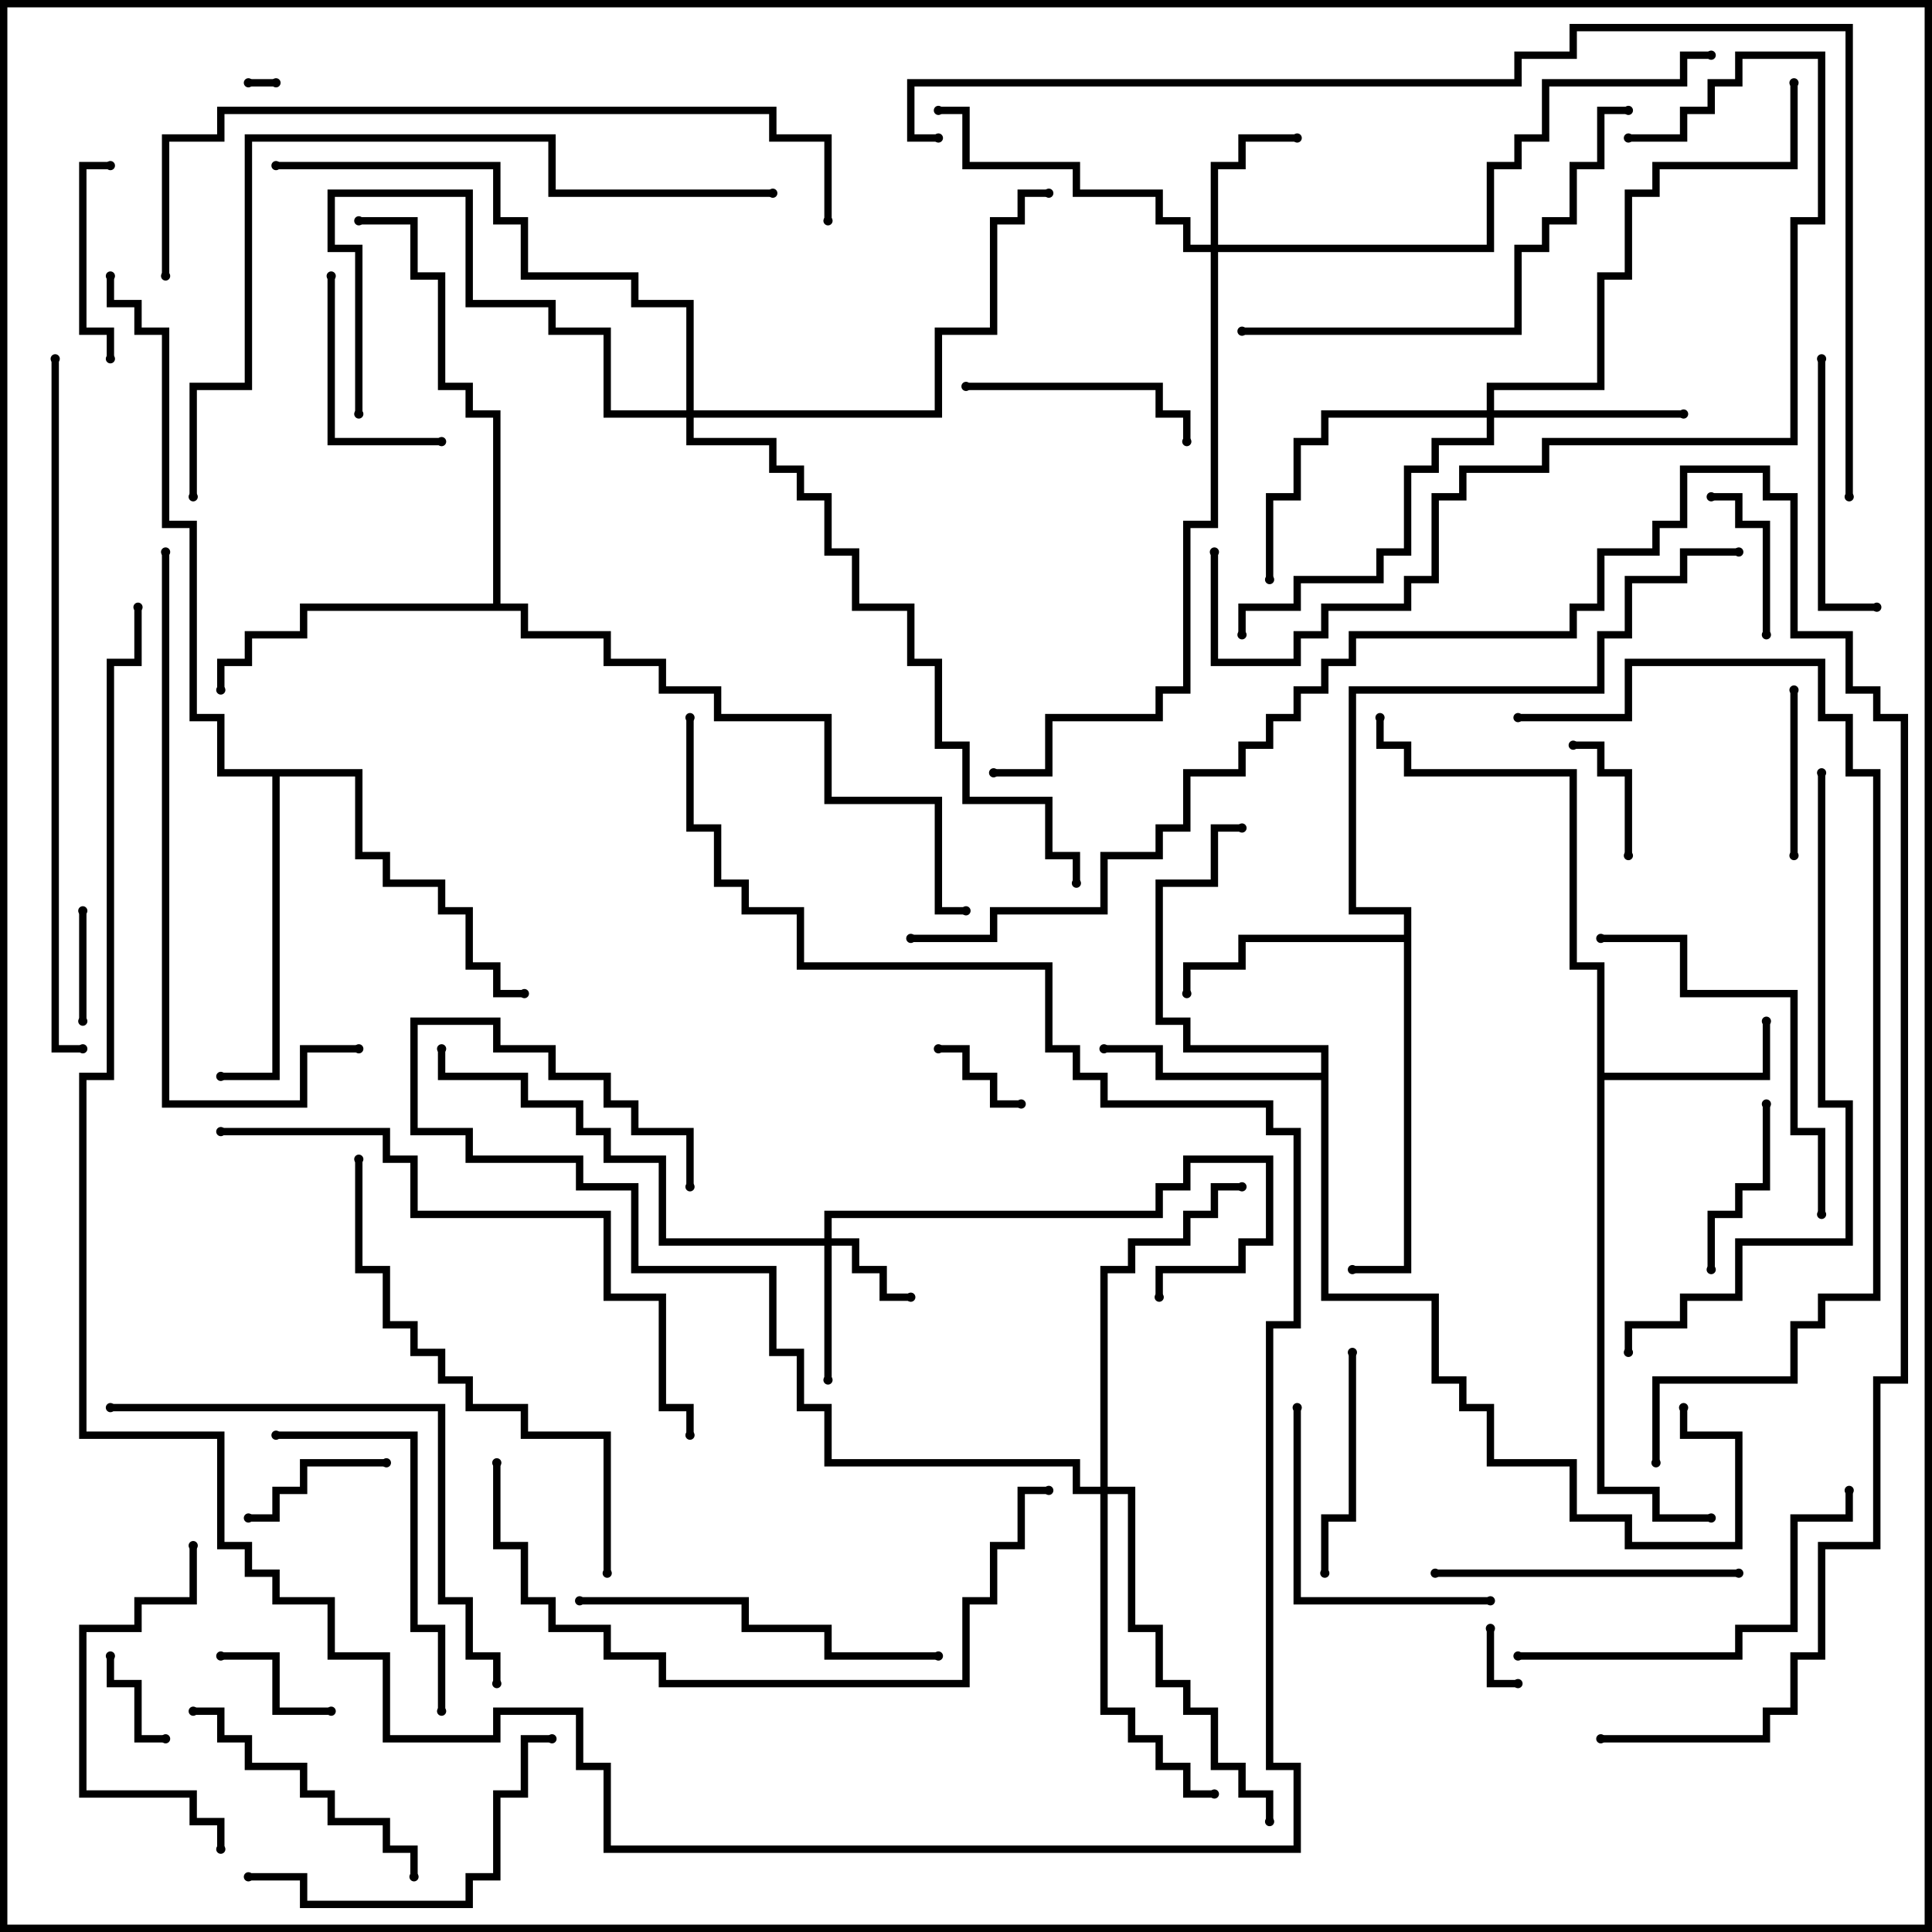 <svg version="1.1" width="105" height="105" xmlns="http://www.w3.org/2000/svg"><path d="M86.8,52.7L85.3,52.7L85.3,42.2L76.3,42.2L76.3,40.7L74.8,40.7L74.8,39L75.2,39L75.2,40.3L76.7,40.3L76.7,41.8L85.7,41.8L85.7,52.3L87.2,52.3L87.2,58.3L95.8,58.3L95.8,55.5L96.2,55.5L96.2,58.7L87.2,58.7L87.2,80.8L90.2,80.8L90.2,82.3L93,82.3L93,82.7L89.8,82.7L89.8,81.2L86.8,81.2z" stroke="none"/><path d="M71.8,58.3L71.8,57.2L64.3,57.2L64.3,55.7L62.8,55.7L62.8,47.8L65.8,47.8L65.8,44.8L67.5,44.8L67.5,45.2L66.2,45.2L66.2,48.2L63.2,48.2L63.2,55.3L64.7,55.3L64.7,56.8L72.2,56.8L72.2,70.3L78.2,70.3L78.2,74.8L79.7,74.8L79.7,76.3L81.2,76.3L81.2,79.3L85.7,79.3L85.7,82.3L88.7,82.3L88.7,83.8L94.3,83.8L94.3,78.2L91.3,78.2L91.3,76.5L91.7,76.5L91.7,77.8L94.7,77.8L94.7,84.2L88.3,84.2L88.3,82.7L85.3,82.7L85.3,79.7L80.8,79.7L80.8,76.7L79.3,76.7L79.3,75.2L77.8,75.2L77.8,70.7L71.8,70.7L71.8,58.7L62.8,58.7L62.8,57.2L60,57.2L60,56.8L63.2,56.8L63.2,58.3z" stroke="none"/><path d="M76.3,50.8L76.3,49.7L73.3,49.7L73.3,37.3L86.8,37.3L86.8,34.3L88.3,34.3L88.3,31.3L91.3,31.3L91.3,29.8L94.5,29.8L94.5,30.2L91.7,30.2L91.7,31.7L88.7,31.7L88.7,34.7L87.2,34.7L87.2,37.7L73.7,37.7L73.7,49.3L76.7,49.3L76.7,69.2L73.5,69.2L73.5,68.8L76.3,68.8L76.3,51.2L67.7,51.2L67.7,52.7L64.7,52.7L64.7,54L64.3,54L64.3,52.3L67.3,52.3L67.3,50.8z" stroke="none"/><path d="M26.8,32.8L26.8,22.7L25.3,22.7L25.3,21.2L23.8,21.2L23.8,15.2L22.3,15.2L22.3,12.2L19.5,12.2L19.5,11.8L22.7,11.8L22.7,14.8L24.2,14.8L24.2,20.8L25.7,20.8L25.7,22.3L27.2,22.3L27.2,32.8L28.7,32.8L28.7,34.3L33.2,34.3L33.2,35.8L36.2,35.8L36.2,37.3L39.2,37.3L39.2,38.8L45.2,38.8L45.2,43.3L51.2,43.3L51.2,49.3L52.5,49.3L52.5,49.7L50.8,49.7L50.8,43.7L44.8,43.7L44.8,39.2L38.8,39.2L38.8,37.7L35.8,37.7L35.8,36.2L32.8,36.2L32.8,34.7L28.3,34.7L28.3,33.2L16.7,33.2L16.7,34.7L13.7,34.7L13.7,36.2L12.2,36.2L12.2,37.5L11.8,37.5L11.8,35.8L13.3,35.8L13.3,34.3L16.3,34.3L16.3,32.8z" stroke="none"/><path d="M19.7,41.8L19.7,46.3L21.2,46.3L21.2,47.8L24.2,47.8L24.2,49.3L25.7,49.3L25.7,52.3L27.2,52.3L27.2,53.8L28.5,53.8L28.5,54.2L26.8,54.2L26.8,52.7L25.3,52.7L25.3,49.7L23.8,49.7L23.8,48.2L20.8,48.2L20.8,46.7L19.3,46.7L19.3,42.2L15.2,42.2L15.2,58.7L12,58.7L12,58.3L14.8,58.3L14.8,42.2L11.8,42.2L11.8,39.2L10.3,39.2L10.3,28.7L8.8,28.7L8.8,18.2L7.3,18.2L7.3,16.7L5.8,16.7L5.8,15L6.2,15L6.2,16.3L7.7,16.3L7.7,17.8L9.2,17.8L9.2,28.3L10.7,28.3L10.7,38.8L12.2,38.8L12.2,41.8z" stroke="none"/><path d="M44.8,67.3L44.8,65.8L62.8,65.8L62.8,64.3L64.3,64.3L64.3,62.8L69.2,62.8L69.2,67.7L67.7,67.7L67.7,69.2L63.2,69.2L63.2,70.5L62.8,70.5L62.8,68.8L67.3,68.8L67.3,67.3L68.8,67.3L68.8,63.2L64.7,63.2L64.7,64.7L63.2,64.7L63.2,66.2L45.2,66.2L45.2,67.3L46.7,67.3L46.7,68.8L48.2,68.8L48.2,70.3L49.5,70.3L49.5,70.7L47.8,70.7L47.8,69.2L46.3,69.2L46.3,67.7L45.2,67.7L45.2,75L44.8,75L44.8,67.7L35.8,67.7L35.8,63.2L32.8,63.2L32.8,61.7L31.3,61.7L31.3,60.2L28.3,60.2L28.3,58.7L23.8,58.7L23.8,57L24.2,57L24.2,58.3L28.7,58.3L28.7,59.8L31.7,59.8L31.7,61.3L33.2,61.3L33.2,62.8L36.2,62.8L36.2,67.3z" stroke="none"/><path d="M65.8,13.3L65.8,8.8L67.3,8.8L67.3,7.3L70.5,7.3L70.5,7.7L67.7,7.7L67.7,9.2L66.2,9.2L66.2,13.3L80.8,13.3L80.8,8.8L82.3,8.8L82.3,7.3L83.8,7.3L83.8,4.3L91.3,4.3L91.3,2.8L93,2.8L93,3.2L91.7,3.2L91.7,4.7L84.2,4.7L84.2,7.7L82.7,7.7L82.7,9.2L81.2,9.2L81.2,13.7L66.2,13.7L66.2,28.7L64.7,28.7L64.7,37.7L63.2,37.7L63.2,39.2L57.2,39.2L57.2,42.2L54,42.2L54,41.8L56.8,41.8L56.8,38.8L62.8,38.8L62.8,37.3L64.3,37.3L64.3,28.3L65.8,28.3L65.8,13.7L64.3,13.7L64.3,12.2L62.8,12.2L62.8,10.7L58.3,10.7L58.3,9.2L52.3,9.2L52.3,6.2L51,6.2L51,5.8L52.7,5.8L52.7,8.8L58.7,8.8L58.7,10.3L63.2,10.3L63.2,11.8L64.7,11.8L64.7,13.3z" stroke="none"/><path d="M80.8,22.3L80.8,20.8L86.8,20.8L86.8,14.8L88.3,14.8L88.3,10.3L89.8,10.3L89.8,8.8L97.3,8.8L97.3,4.5L97.7,4.5L97.7,9.2L90.2,9.2L90.2,10.7L88.7,10.7L88.7,15.2L87.2,15.2L87.2,21.2L81.2,21.2L81.2,22.3L91.5,22.3L91.5,22.7L81.2,22.7L81.2,24.2L78.2,24.2L78.2,25.7L76.7,25.7L76.7,30.2L75.2,30.2L75.2,31.7L70.7,31.7L70.7,33.2L67.7,33.2L67.7,34.5L67.3,34.5L67.3,32.8L70.3,32.8L70.3,31.3L74.8,31.3L74.8,29.8L76.3,29.8L76.3,25.3L77.8,25.3L77.8,23.8L80.8,23.8L80.8,22.7L72.2,22.7L72.2,24.2L70.7,24.2L70.7,27.2L69.2,27.2L69.2,31.5L68.8,31.5L68.8,26.8L70.3,26.8L70.3,23.8L71.8,23.8L71.8,22.3z" stroke="none"/><path d="M59.8,80.8L59.8,68.8L61.3,68.8L61.3,67.3L64.3,67.3L64.3,65.8L65.8,65.8L65.8,64.3L67.5,64.3L67.5,64.7L66.2,64.7L66.2,66.2L64.7,66.2L64.7,67.7L61.7,67.7L61.7,69.2L60.2,69.2L60.2,80.8L61.7,80.8L61.7,88.3L63.2,88.3L63.2,91.3L64.7,91.3L64.7,92.8L66.2,92.8L66.2,95.8L67.7,95.8L67.7,97.3L69.2,97.3L69.2,99L68.8,99L68.8,97.7L67.3,97.7L67.3,96.2L65.8,96.2L65.8,93.2L64.3,93.2L64.3,91.7L62.8,91.7L62.8,88.7L61.3,88.7L61.3,81.2L60.2,81.2L60.2,92.8L61.7,92.8L61.7,94.3L63.2,94.3L63.2,95.8L64.7,95.8L64.7,97.3L66,97.3L66,97.7L64.3,97.7L64.3,96.2L62.8,96.2L62.8,94.7L61.3,94.7L61.3,93.2L59.8,93.2L59.8,81.2L58.3,81.2L58.3,79.7L44.8,79.7L44.8,76.7L43.3,76.7L43.3,73.7L41.8,73.7L41.8,69.2L34.3,69.2L34.3,64.7L31.3,64.7L31.3,63.2L25.3,63.2L25.3,61.7L22.3,61.7L22.3,55.3L27.2,55.3L27.2,56.8L30.2,56.8L30.2,58.3L33.2,58.3L33.2,59.8L34.7,59.8L34.7,61.3L37.7,61.3L37.7,64.5L37.3,64.5L37.3,61.7L34.3,61.7L34.3,60.2L32.8,60.2L32.8,58.7L29.8,58.7L29.8,57.2L26.8,57.2L26.8,55.7L22.7,55.7L22.7,61.3L25.7,61.3L25.7,62.8L31.7,62.8L31.7,64.3L34.7,64.3L34.7,68.8L42.2,68.8L42.2,73.3L43.7,73.3L43.7,76.3L45.2,76.3L45.2,79.3L58.7,79.3L58.7,80.8z" stroke="none"/><path d="M37.3,22.3L37.3,16.7L34.3,16.7L34.3,15.2L28.3,15.2L28.3,12.2L26.8,12.2L26.8,9.2L15,9.2L15,8.8L27.2,8.8L27.2,11.8L28.7,11.8L28.7,14.8L34.7,14.8L34.7,16.3L37.7,16.3L37.7,22.3L50.8,22.3L50.8,17.8L53.8,17.8L53.8,11.8L55.3,11.8L55.3,10.3L57,10.3L57,10.7L55.7,10.7L55.7,12.2L54.2,12.2L54.2,18.2L51.2,18.2L51.2,22.7L37.7,22.7L37.7,23.8L42.2,23.8L42.2,25.3L43.7,25.3L43.7,26.8L45.2,26.8L45.2,29.8L46.7,29.8L46.7,32.8L49.7,32.8L49.7,35.8L51.2,35.8L51.2,40.3L52.7,40.3L52.7,43.3L57.2,43.3L57.2,46.3L58.7,46.3L58.7,48L58.3,48L58.3,46.7L56.8,46.7L56.8,43.7L52.3,43.7L52.3,40.7L50.8,40.7L50.8,36.2L49.3,36.2L49.3,33.2L46.3,33.2L46.3,30.2L44.8,30.2L44.8,27.2L43.3,27.2L43.3,25.7L41.8,25.7L41.8,24.2L37.3,24.2L37.3,22.7L32.8,22.7L32.8,18.2L29.8,18.2L29.8,16.7L25.3,16.7L25.3,10.7L18.2,10.7L18.2,13.3L19.7,13.3L19.7,22.5L19.3,22.5L19.3,13.7L17.8,13.7L17.8,10.3L25.7,10.3L25.7,16.3L30.2,16.3L30.2,17.8L33.2,17.8L33.2,22.3z" stroke="none"/><path d="M13.5,4.7L13.5,4.3L15,4.3L15,4.7z" stroke="none"/><path d="M82.5,91.3L82.5,91.7L80.8,91.7L80.8,88.5L81.2,88.5L81.2,91.3z" stroke="none"/><path d="M51,57.2L51,56.8L52.7,56.8L52.7,58.3L54.2,58.3L54.2,59.8L55.5,59.8L55.5,60.2L53.8,60.2L53.8,58.7L52.3,58.7L52.3,57.2z" stroke="none"/><path d="M5.8,90L6.2,90L6.2,91.3L7.7,91.3L7.7,94.3L9,94.3L9,94.7L7.3,94.7L7.3,91.7L5.8,91.7z" stroke="none"/><path d="M4.3,49.5L4.7,49.5L4.7,55.5L4.3,55.5z" stroke="none"/><path d="M88.7,46.5L88.3,46.5L88.3,42.2L86.8,42.2L86.8,40.7L85.5,40.7L85.5,40.3L87.2,40.3L87.2,41.8L88.7,41.8z" stroke="none"/><path d="M18,92.8L18,93.2L14.8,93.2L14.8,90.2L12,90.2L12,89.8L15.2,89.8L15.2,92.8z" stroke="none"/><path d="M13.5,82.7L13.5,82.3L14.8,82.3L14.8,80.8L16.3,80.8L16.3,79.3L21,79.3L21,79.7L16.7,79.7L16.7,81.2L15.2,81.2L15.2,82.7z" stroke="none"/><path d="M93,27.2L93,26.8L94.7,26.8L94.7,28.3L96.2,28.3L96.2,34.5L95.8,34.5L95.8,28.7L94.3,28.7L94.3,27.2z" stroke="none"/><path d="M97.7,46.5L97.3,46.5L97.3,37.5L97.7,37.5z" stroke="none"/><path d="M93.2,69L92.8,69L92.8,65.8L94.3,65.8L94.3,64.3L95.8,64.3L95.8,60L96.2,60L96.2,64.7L94.7,64.7L94.7,66.2L93.2,66.2z" stroke="none"/><path d="M6.2,19.5L5.8,19.5L5.8,18.2L4.3,18.2L4.3,8.8L6,8.8L6,9.2L4.7,9.2L4.7,17.8L6.2,17.8z" stroke="none"/><path d="M24,23.8L24,24.2L17.8,24.2L17.8,15L18.2,15L18.2,23.8z" stroke="none"/><path d="M73.3,73.5L73.7,73.5L73.7,82.7L72.2,82.7L72.2,85.5L71.8,85.5L71.8,82.3L73.3,82.3z" stroke="none"/><path d="M52.5,21.2L52.5,20.8L63.2,20.8L63.2,22.3L64.7,22.3L64.7,24L64.3,24L64.3,22.7L62.8,22.7L62.8,21.2z" stroke="none"/><path d="M98.8,19.5L99.2,19.5L99.2,32.8L102,32.8L102,33.2L98.8,33.2z" stroke="none"/><path d="M81,86.8L81,87.2L70.3,87.2L70.3,76.5L70.7,76.5L70.7,86.8z" stroke="none"/><path d="M10.5,93.2L10.5,92.8L12.2,92.8L12.2,94.3L13.7,94.3L13.7,95.8L16.7,95.8L16.7,97.3L18.2,97.3L18.2,98.8L21.2,98.8L21.2,100.3L22.7,100.3L22.7,102L22.3,102L22.3,100.7L20.8,100.7L20.8,99.2L17.8,99.2L17.8,97.7L16.3,97.7L16.3,96.2L13.3,96.2L13.3,94.7L11.8,94.7L11.8,93.2z" stroke="none"/><path d="M94.5,85.3L94.5,85.7L78,85.7L78,85.3z" stroke="none"/><path d="M10.3,84L10.7,84L10.7,87.2L7.7,87.2L7.7,88.7L4.7,88.7L4.7,97.3L10.7,97.3L10.7,98.8L12.2,98.8L12.2,100.5L11.8,100.5L11.8,99.2L10.3,99.2L10.3,97.7L4.3,97.7L4.3,88.3L7.3,88.3L7.3,86.8L10.3,86.8z" stroke="none"/><path d="M15,78.2L15,77.8L22.7,77.8L22.7,88.3L24.2,88.3L24.2,93L23.8,93L23.8,88.7L22.3,88.7L22.3,78.2z" stroke="none"/><path d="M13.5,102.2L13.5,101.8L16.7,101.8L16.7,103.3L25.3,103.3L25.3,101.8L26.8,101.8L26.8,97.3L28.3,97.3L28.3,94.3L30,94.3L30,94.7L28.7,94.7L28.7,97.7L27.2,97.7L27.2,102.2L25.7,102.2L25.7,103.7L16.3,103.7L16.3,102.2z" stroke="none"/><path d="M99.2,66L98.8,66L98.8,61.7L97.3,61.7L97.3,54.2L91.3,54.2L91.3,51.2L87,51.2L87,50.8L91.7,50.8L91.7,53.8L97.7,53.8L97.7,61.3L99.2,61.3z" stroke="none"/><path d="M31.5,87.2L31.5,86.8L40.7,86.8L40.7,88.3L45.2,88.3L45.2,89.8L51,89.8L51,90.2L44.8,90.2L44.8,88.7L40.3,88.7L40.3,87.2z" stroke="none"/><path d="M82.5,90.2L82.5,89.8L94.3,89.8L94.3,88.3L97.3,88.3L97.3,82.3L100.3,82.3L100.3,81L100.7,81L100.7,82.7L97.7,82.7L97.7,88.7L94.7,88.7L94.7,90.2z" stroke="none"/><path d="M67.5,18.2L67.5,17.8L82.3,17.8L82.3,13.3L83.8,13.3L83.8,11.8L85.3,11.8L85.3,8.8L86.8,8.8L86.8,5.8L88.5,5.8L88.5,6.2L87.2,6.2L87.2,9.2L85.7,9.2L85.7,12.2L84.2,12.2L84.2,13.7L82.7,13.7L82.7,18.2z" stroke="none"/><path d="M6,76.7L6,76.3L24.2,76.3L24.2,86.8L25.7,86.8L25.7,89.8L27.2,89.8L27.2,91.5L26.8,91.5L26.8,90.2L25.3,90.2L25.3,87.2L23.8,87.2L23.8,76.7z" stroke="none"/><path d="M19.3,63L19.7,63L19.7,68.8L21.2,68.8L21.2,71.8L22.7,71.8L22.7,73.3L24.2,73.3L24.2,74.8L25.7,74.8L25.7,76.3L28.7,76.3L28.7,77.8L33.2,77.8L33.2,85.5L32.8,85.5L32.8,78.2L28.3,78.2L28.3,76.7L25.3,76.7L25.3,75.2L23.8,75.2L23.8,73.7L22.3,73.7L22.3,72.2L20.8,72.2L20.8,69.2L19.3,69.2z" stroke="none"/><path d="M8.8,30L9.2,30L9.2,59.8L16.3,59.8L16.3,56.8L19.5,56.8L19.5,57.2L16.7,57.2L16.7,60.2L8.8,60.2z" stroke="none"/><path d="M26.8,79.5L27.2,79.5L27.2,83.8L28.7,83.8L28.7,86.8L30.2,86.8L30.2,88.3L33.2,88.3L33.2,89.8L36.2,89.8L36.2,91.3L52.3,91.3L52.3,86.8L53.8,86.8L53.8,83.8L55.3,83.8L55.3,80.8L57,80.8L57,81.2L55.7,81.2L55.7,84.2L54.2,84.2L54.2,87.2L52.7,87.2L52.7,91.7L35.8,91.7L35.8,90.2L32.8,90.2L32.8,88.7L29.8,88.7L29.8,87.2L28.3,87.2L28.3,84.2L26.8,84.2z" stroke="none"/><path d="M37.7,78L37.3,78L37.3,76.7L35.8,76.7L35.8,70.7L32.8,70.7L32.8,66.2L22.3,66.2L22.3,63.2L20.8,63.2L20.8,61.7L12,61.7L12,61.3L21.2,61.3L21.2,62.8L22.7,62.8L22.7,65.8L33.2,65.8L33.2,70.3L36.2,70.3L36.2,76.3L37.7,76.3z" stroke="none"/><path d="M37.3,39L37.7,39L37.7,44.8L39.2,44.8L39.2,47.8L40.7,47.8L40.7,49.3L43.7,49.3L43.7,52.3L57.2,52.3L57.2,56.8L58.7,56.8L58.7,58.3L60.2,58.3L60.2,59.8L69.2,59.8L69.2,61.3L70.7,61.3L70.7,72.2L69.2,72.2L69.2,95.8L70.7,95.8L70.7,100.7L32.8,100.7L32.8,96.2L31.3,96.2L31.3,93.2L27.2,93.2L27.2,94.7L20.8,94.7L20.8,90.2L17.8,90.2L17.8,87.2L14.8,87.2L14.8,85.7L13.3,85.7L13.3,84.2L11.8,84.2L11.8,78.2L4.3,78.2L4.3,58.3L5.8,58.3L5.8,35.8L7.3,35.8L7.3,33L7.7,33L7.7,36.2L6.2,36.2L6.2,58.7L4.7,58.7L4.7,77.8L12.2,77.8L12.2,83.8L13.7,83.8L13.7,85.3L15.2,85.3L15.2,86.8L18.2,86.8L18.2,89.8L21.2,89.8L21.2,94.3L26.8,94.3L26.8,92.8L31.7,92.8L31.7,95.8L33.2,95.8L33.2,100.3L70.3,100.3L70.3,96.2L68.8,96.2L68.8,71.8L70.3,71.8L70.3,61.7L68.8,61.7L68.8,60.2L59.8,60.2L59.8,58.7L58.3,58.7L58.3,57.2L56.8,57.2L56.8,52.7L43.3,52.7L43.3,49.7L40.3,49.7L40.3,48.2L38.8,48.2L38.8,45.2L37.3,45.2z" stroke="none"/><path d="M88.5,7.7L88.5,7.3L91.3,7.3L91.3,5.8L92.8,5.8L92.8,4.3L94.3,4.3L94.3,2.8L99.2,2.8L99.2,12.2L97.7,12.2L97.7,24.2L84.2,24.2L84.2,25.7L79.7,25.7L79.7,27.2L78.2,27.2L78.2,31.7L76.7,31.7L76.7,33.2L72.2,33.2L72.2,34.7L70.7,34.7L70.7,36.2L65.8,36.2L65.8,30L66.2,30L66.2,35.8L70.3,35.8L70.3,34.3L71.8,34.3L71.8,32.8L76.3,32.8L76.3,31.3L77.8,31.3L77.8,26.8L79.3,26.8L79.3,25.3L83.8,25.3L83.8,23.8L97.3,23.8L97.3,11.8L98.8,11.8L98.8,3.2L94.7,3.2L94.7,4.7L93.2,4.7L93.2,6.2L91.7,6.2L91.7,7.7z" stroke="none"/><path d="M98.8,42L99.2,42L99.2,59.8L100.7,59.8L100.7,67.7L94.7,67.7L94.7,70.7L91.7,70.7L91.7,72.2L88.7,72.2L88.7,73.5L88.3,73.5L88.3,71.8L91.3,71.8L91.3,70.3L94.3,70.3L94.3,67.3L100.3,67.3L100.3,60.2L98.8,60.2z" stroke="none"/><path d="M42,10.3L42,10.7L29.8,10.7L29.8,7.7L13.7,7.7L13.7,21.2L10.7,21.2L10.7,27L10.3,27L10.3,20.8L13.3,20.8L13.3,7.3L30.2,7.3L30.2,10.3z" stroke="none"/><path d="M9.2,15L8.8,15L8.8,7.3L11.8,7.3L11.8,5.8L42.2,5.8L42.2,7.3L45.2,7.3L45.2,12L44.8,12L44.8,7.7L41.8,7.7L41.8,6.2L12.2,6.2L12.2,7.7L9.2,7.7z" stroke="none"/><path d="M4.5,56.8L4.5,57.2L2.8,57.2L2.8,19.5L3.2,19.5L3.2,56.8z" stroke="none"/><path d="M90.2,79.5L89.8,79.5L89.8,74.8L97.3,74.8L97.3,71.8L98.8,71.8L98.8,70.3L101.8,70.3L101.8,42.2L100.3,42.2L100.3,39.2L98.8,39.2L98.8,36.2L88.7,36.2L88.7,39.2L82.5,39.2L82.5,38.8L88.3,38.8L88.3,35.8L99.2,35.8L99.2,38.8L100.7,38.8L100.7,41.8L102.2,41.8L102.2,70.7L99.2,70.7L99.2,72.2L97.7,72.2L97.7,75.2L90.2,75.2z" stroke="none"/><path d="M51,7.3L51,7.7L49.3,7.7L49.3,4.3L82.3,4.3L82.3,2.8L85.3,2.8L85.3,1.3L100.7,1.3L100.7,27L100.3,27L100.3,1.7L85.7,1.7L85.7,3.2L82.7,3.2L82.7,4.7L49.7,4.7L49.7,7.3z" stroke="none"/><path d="M87,94.7L87,94.3L95.8,94.3L95.8,92.8L97.3,92.8L97.3,89.8L98.8,89.8L98.8,83.8L101.8,83.8L101.8,74.8L103.3,74.8L103.3,39.2L101.8,39.2L101.8,37.7L100.3,37.7L100.3,34.7L97.3,34.7L97.3,27.2L95.8,27.2L95.8,25.7L91.7,25.7L91.7,28.7L90.2,28.7L90.2,30.2L87.2,30.2L87.2,33.2L85.7,33.2L85.7,34.7L73.7,34.7L73.7,36.2L72.2,36.2L72.2,37.7L70.7,37.7L70.7,39.2L69.2,39.2L69.2,40.7L67.7,40.7L67.7,42.2L64.7,42.2L64.7,45.2L63.2,45.2L63.2,46.7L60.2,46.7L60.2,49.7L54.2,49.7L54.2,51.2L49.5,51.2L49.5,50.8L53.8,50.8L53.8,49.3L59.8,49.3L59.8,46.3L62.8,46.3L62.8,44.8L64.3,44.8L64.3,41.8L67.3,41.8L67.3,40.3L68.8,40.3L68.8,38.8L70.3,38.8L70.3,37.3L71.8,37.3L71.8,35.8L73.3,35.8L73.3,34.3L85.3,34.3L85.3,32.8L86.8,32.8L86.8,29.8L89.8,29.8L89.8,28.3L91.3,28.3L91.3,25.3L96.2,25.3L96.2,26.8L97.7,26.8L97.7,34.3L100.7,34.3L100.7,37.3L102.2,37.3L102.2,38.8L103.7,38.8L103.7,75.2L102.2,75.2L102.2,84.2L99.2,84.2L99.2,90.2L97.7,90.2L97.7,93.2L96.2,93.2L96.2,94.7z" stroke="none"/><circle cx="96" cy="55.5" r="0.25" stroke-width="0" fill="#000" /><circle cx="75" cy="39" r="0.25" stroke-width="0" fill="#000" /><circle cx="93" cy="82.5" r="0.25" stroke-width="0" fill="#000" /><circle cx="60" cy="57" r="0.25" stroke-width="0" fill="#000" /><circle cx="67.5" cy="45" r="0.25" stroke-width="0" fill="#000" /><circle cx="91.5" cy="76.5" r="0.25" stroke-width="0" fill="#000" /><circle cx="64.5" cy="54" r="0.25" stroke-width="0" fill="#000" /><circle cx="73.5" cy="69" r="0.25" stroke-width="0" fill="#000" /><circle cx="94.5" cy="30" r="0.25" stroke-width="0" fill="#000" /><circle cx="12" cy="37.5" r="0.25" stroke-width="0" fill="#000" /><circle cx="19.5" cy="12" r="0.25" stroke-width="0" fill="#000" /><circle cx="52.5" cy="49.5" r="0.25" stroke-width="0" fill="#000" /><circle cx="12" cy="58.5" r="0.25" stroke-width="0" fill="#000" /><circle cx="28.5" cy="54" r="0.25" stroke-width="0" fill="#000" /><circle cx="6" cy="15" r="0.25" stroke-width="0" fill="#000" /><circle cx="49.5" cy="70.5" r="0.25" stroke-width="0" fill="#000" /><circle cx="45" cy="75" r="0.25" stroke-width="0" fill="#000" /><circle cx="63" cy="70.5" r="0.25" stroke-width="0" fill="#000" /><circle cx="24" cy="57" r="0.25" stroke-width="0" fill="#000" /><circle cx="70.5" cy="7.5" r="0.25" stroke-width="0" fill="#000" /><circle cx="51" cy="6" r="0.25" stroke-width="0" fill="#000" /><circle cx="93" cy="3" r="0.25" stroke-width="0" fill="#000" /><circle cx="54" cy="42" r="0.25" stroke-width="0" fill="#000" /><circle cx="91.5" cy="22.5" r="0.25" stroke-width="0" fill="#000" /><circle cx="69" cy="31.5" r="0.25" stroke-width="0" fill="#000" /><circle cx="67.5" cy="34.5" r="0.25" stroke-width="0" fill="#000" /><circle cx="97.5" cy="4.5" r="0.25" stroke-width="0" fill="#000" /><circle cx="66" cy="97.5" r="0.25" stroke-width="0" fill="#000" /><circle cx="67.5" cy="64.5" r="0.25" stroke-width="0" fill="#000" /><circle cx="69" cy="99" r="0.25" stroke-width="0" fill="#000" /><circle cx="37.5" cy="64.5" r="0.25" stroke-width="0" fill="#000" /><circle cx="19.5" cy="22.5" r="0.25" stroke-width="0" fill="#000" /><circle cx="57" cy="10.5" r="0.25" stroke-width="0" fill="#000" /><circle cx="15" cy="9" r="0.25" stroke-width="0" fill="#000" /><circle cx="58.5" cy="48" r="0.25" stroke-width="0" fill="#000" /><circle cx="13.5" cy="4.5" r="0.25" stroke-width="0" fill="#000" /><circle cx="15" cy="4.5" r="0.25" stroke-width="0" fill="#000" /><circle cx="82.5" cy="91.5" r="0.25" stroke-width="0" fill="#000" /><circle cx="81" cy="88.5" r="0.25" stroke-width="0" fill="#000" /><circle cx="51" cy="57" r="0.25" stroke-width="0" fill="#000" /><circle cx="55.5" cy="60" r="0.25" stroke-width="0" fill="#000" /><circle cx="6" cy="90" r="0.25" stroke-width="0" fill="#000" /><circle cx="9" cy="94.5" r="0.25" stroke-width="0" fill="#000" /><circle cx="4.5" cy="49.5" r="0.25" stroke-width="0" fill="#000" /><circle cx="4.5" cy="55.5" r="0.25" stroke-width="0" fill="#000" /><circle cx="88.5" cy="46.5" r="0.25" stroke-width="0" fill="#000" /><circle cx="85.5" cy="40.5" r="0.25" stroke-width="0" fill="#000" /><circle cx="18" cy="93" r="0.25" stroke-width="0" fill="#000" /><circle cx="12" cy="90" r="0.25" stroke-width="0" fill="#000" /><circle cx="13.5" cy="82.5" r="0.25" stroke-width="0" fill="#000" /><circle cx="21" cy="79.5" r="0.25" stroke-width="0" fill="#000" /><circle cx="93" cy="27" r="0.25" stroke-width="0" fill="#000" /><circle cx="96" cy="34.5" r="0.25" stroke-width="0" fill="#000" /><circle cx="97.5" cy="46.5" r="0.25" stroke-width="0" fill="#000" /><circle cx="97.5" cy="37.5" r="0.25" stroke-width="0" fill="#000" /><circle cx="93" cy="69" r="0.25" stroke-width="0" fill="#000" /><circle cx="96" cy="60" r="0.25" stroke-width="0" fill="#000" /><circle cx="6" cy="19.5" r="0.25" stroke-width="0" fill="#000" /><circle cx="6" cy="9" r="0.25" stroke-width="0" fill="#000" /><circle cx="24" cy="24" r="0.25" stroke-width="0" fill="#000" /><circle cx="18" cy="15" r="0.25" stroke-width="0" fill="#000" /><circle cx="73.5" cy="73.5" r="0.25" stroke-width="0" fill="#000" /><circle cx="72" cy="85.5" r="0.25" stroke-width="0" fill="#000" /><circle cx="52.5" cy="21" r="0.25" stroke-width="0" fill="#000" /><circle cx="64.5" cy="24" r="0.25" stroke-width="0" fill="#000" /><circle cx="99" cy="19.5" r="0.25" stroke-width="0" fill="#000" /><circle cx="102" cy="33" r="0.25" stroke-width="0" fill="#000" /><circle cx="81" cy="87" r="0.25" stroke-width="0" fill="#000" /><circle cx="70.5" cy="76.5" r="0.25" stroke-width="0" fill="#000" /><circle cx="10.5" cy="93" r="0.25" stroke-width="0" fill="#000" /><circle cx="22.5" cy="102" r="0.25" stroke-width="0" fill="#000" /><circle cx="94.5" cy="85.5" r="0.25" stroke-width="0" fill="#000" /><circle cx="78" cy="85.5" r="0.25" stroke-width="0" fill="#000" /><circle cx="10.5" cy="84" r="0.25" stroke-width="0" fill="#000" /><circle cx="12" cy="100.5" r="0.25" stroke-width="0" fill="#000" /><circle cx="15" cy="78" r="0.25" stroke-width="0" fill="#000" /><circle cx="24" cy="93" r="0.25" stroke-width="0" fill="#000" /><circle cx="13.5" cy="102" r="0.25" stroke-width="0" fill="#000" /><circle cx="30" cy="94.5" r="0.25" stroke-width="0" fill="#000" /><circle cx="99" cy="66" r="0.25" stroke-width="0" fill="#000" /><circle cx="87" cy="51" r="0.25" stroke-width="0" fill="#000" /><circle cx="31.5" cy="87" r="0.25" stroke-width="0" fill="#000" /><circle cx="51" cy="90" r="0.25" stroke-width="0" fill="#000" /><circle cx="82.5" cy="90" r="0.25" stroke-width="0" fill="#000" /><circle cx="100.5" cy="81" r="0.25" stroke-width="0" fill="#000" /><circle cx="67.5" cy="18" r="0.25" stroke-width="0" fill="#000" /><circle cx="88.5" cy="6" r="0.25" stroke-width="0" fill="#000" /><circle cx="6" cy="76.5" r="0.25" stroke-width="0" fill="#000" /><circle cx="27" cy="91.5" r="0.25" stroke-width="0" fill="#000" /><circle cx="19.5" cy="63" r="0.25" stroke-width="0" fill="#000" /><circle cx="33" cy="85.5" r="0.25" stroke-width="0" fill="#000" /><circle cx="9" cy="30" r="0.25" stroke-width="0" fill="#000" /><circle cx="19.5" cy="57" r="0.25" stroke-width="0" fill="#000" /><circle cx="27" cy="79.5" r="0.25" stroke-width="0" fill="#000" /><circle cx="57" cy="81" r="0.25" stroke-width="0" fill="#000" /><circle cx="37.5" cy="78" r="0.25" stroke-width="0" fill="#000" /><circle cx="12" cy="61.5" r="0.25" stroke-width="0" fill="#000" /><circle cx="37.5" cy="39" r="0.25" stroke-width="0" fill="#000" /><circle cx="7.5" cy="33" r="0.25" stroke-width="0" fill="#000" /><circle cx="88.5" cy="7.5" r="0.25" stroke-width="0" fill="#000" /><circle cx="66" cy="30" r="0.25" stroke-width="0" fill="#000" /><circle cx="99" cy="42" r="0.25" stroke-width="0" fill="#000" /><circle cx="88.5" cy="73.5" r="0.25" stroke-width="0" fill="#000" /><circle cx="42" cy="10.5" r="0.25" stroke-width="0" fill="#000" /><circle cx="10.5" cy="27" r="0.25" stroke-width="0" fill="#000" /><circle cx="9" cy="15" r="0.25" stroke-width="0" fill="#000" /><circle cx="45" cy="12" r="0.25" stroke-width="0" fill="#000" /><circle cx="4.5" cy="57" r="0.25" stroke-width="0" fill="#000" /><circle cx="3" cy="19.5" r="0.25" stroke-width="0" fill="#000" /><circle cx="90" cy="79.5" r="0.25" stroke-width="0" fill="#000" /><circle cx="82.5" cy="39" r="0.25" stroke-width="0" fill="#000" /><circle cx="51" cy="7.5" r="0.25" stroke-width="0" fill="#000" /><circle cx="100.5" cy="27" r="0.25" stroke-width="0" fill="#000" /><circle cx="87" cy="94.5" r="0.25" stroke-width="0" fill="#000" /><circle cx="49.5" cy="51" r="0.25" stroke-width="0" fill="#000" /><rect x="0" y="0" width="105" height="105" stroke-width="0.8" stroke="#000" fill="none" /></svg>